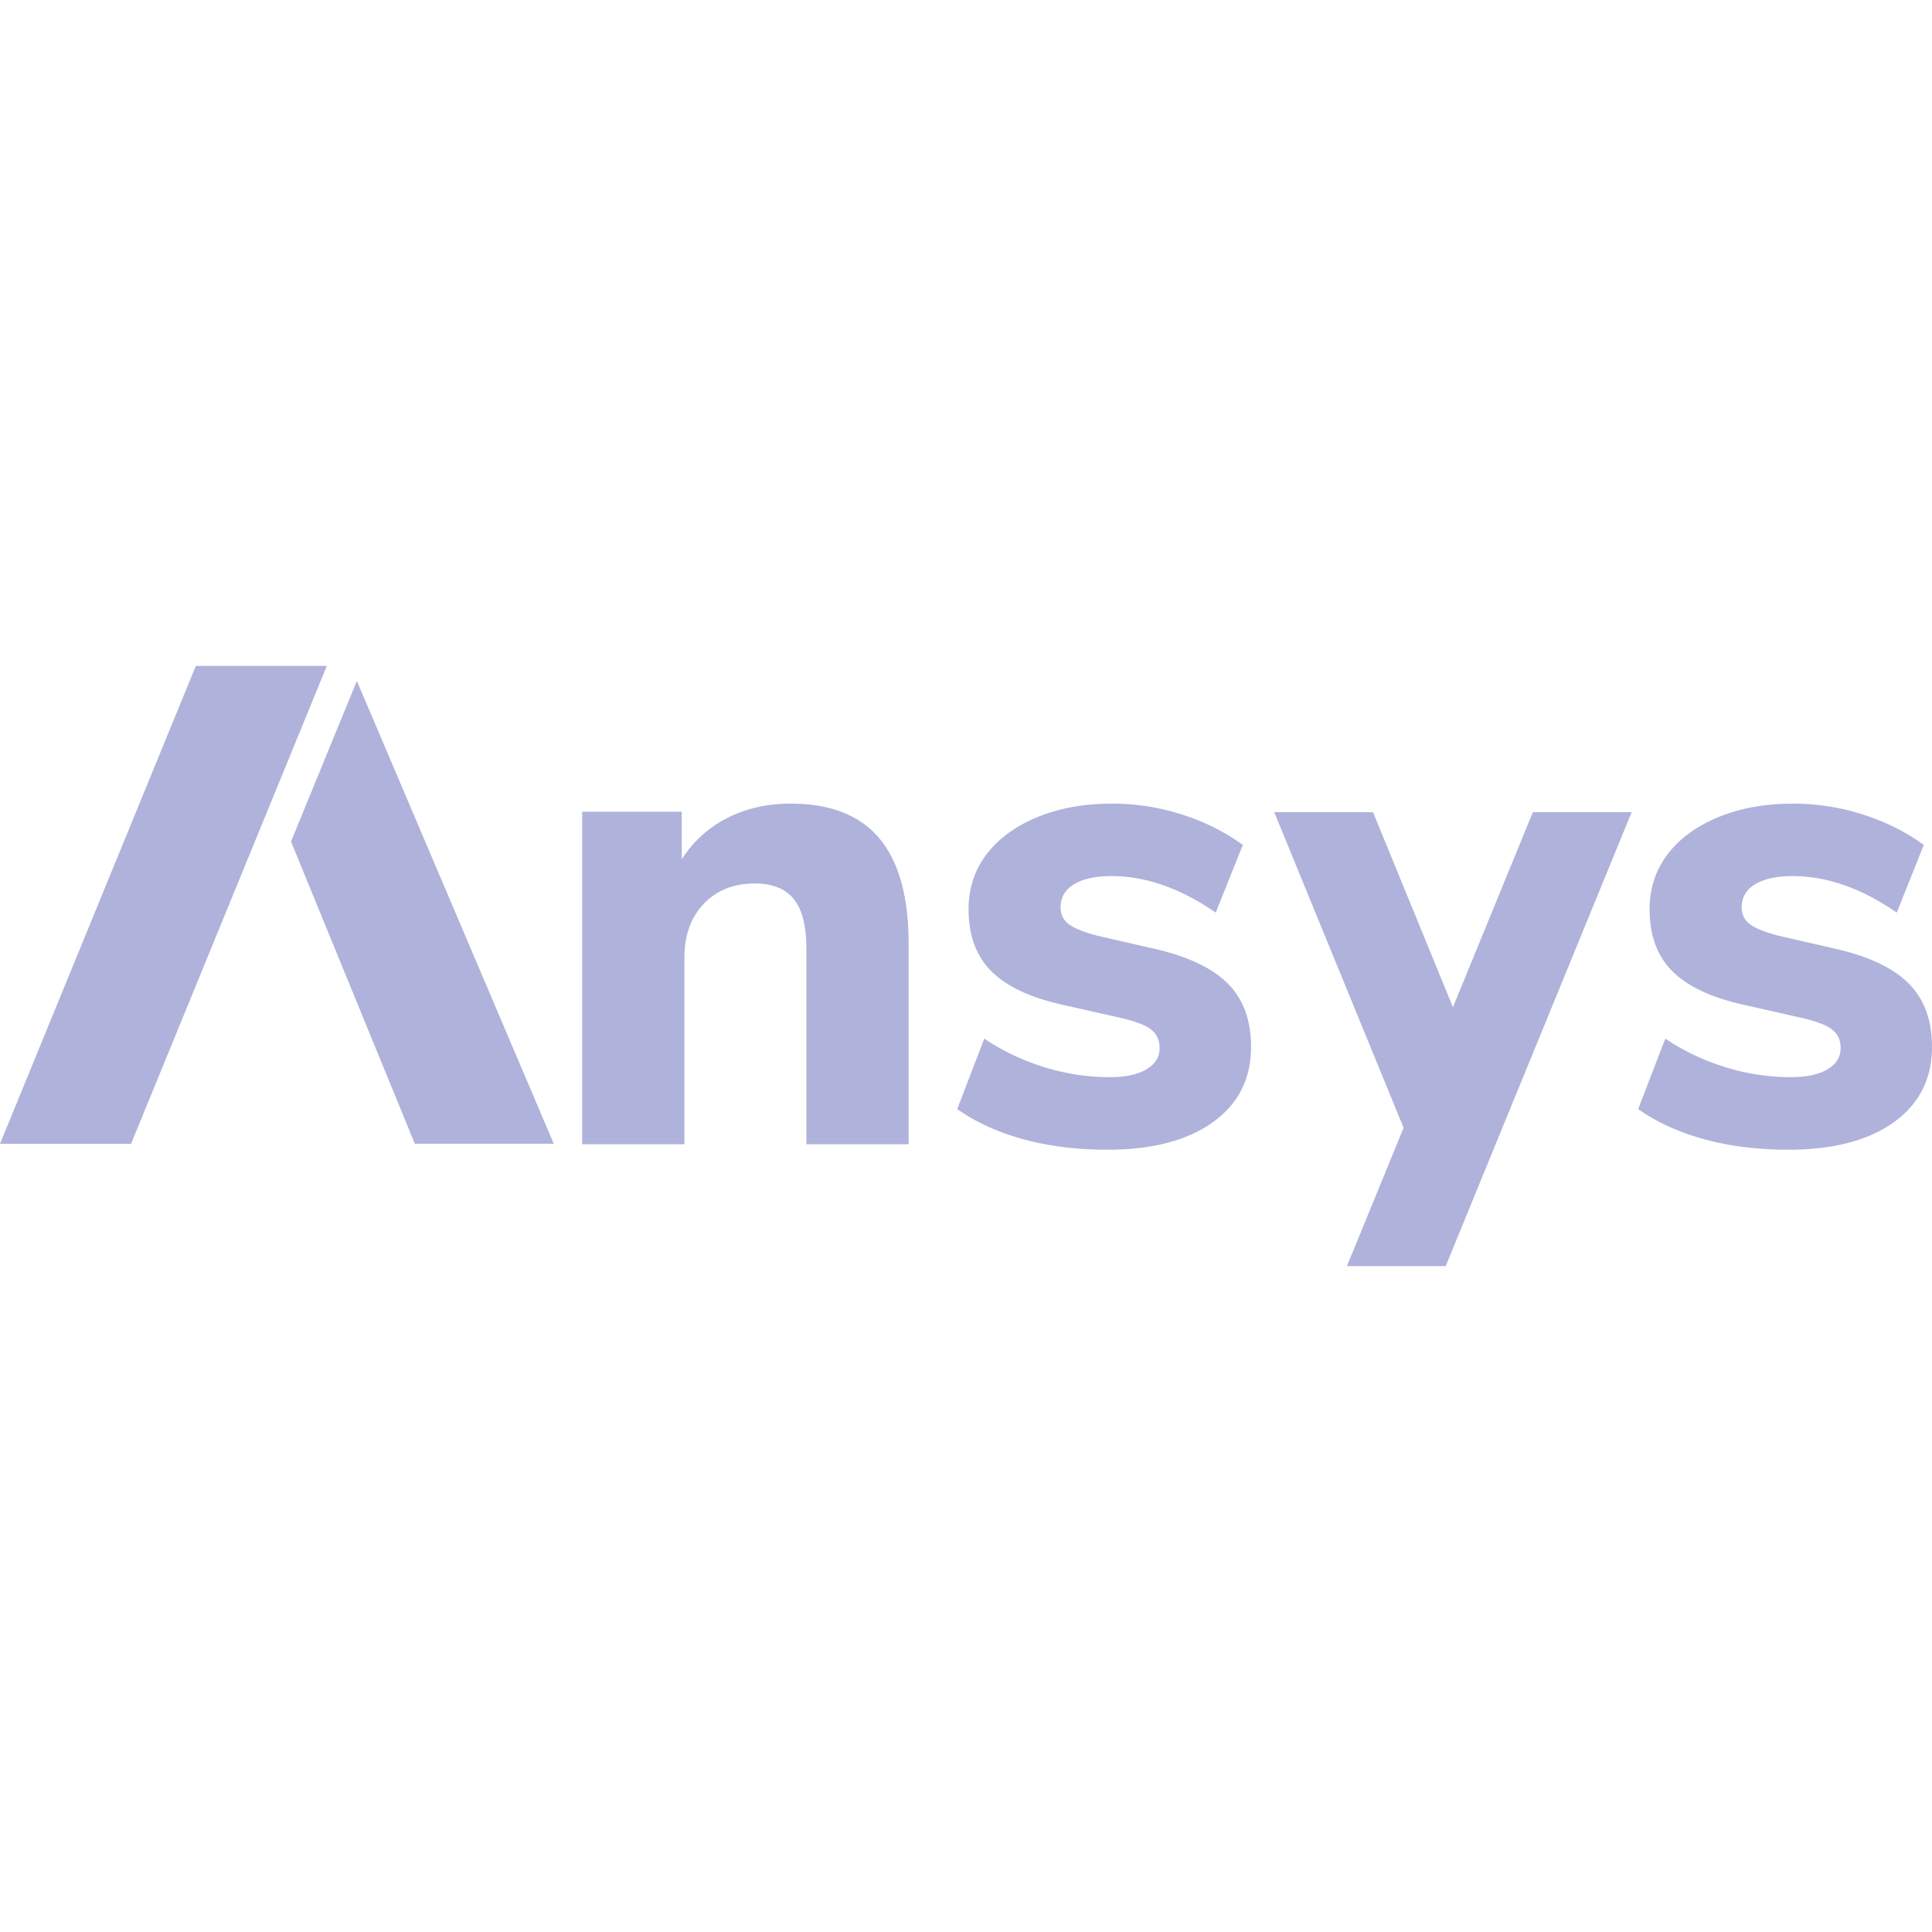 <svg role="img" viewBox="0 0 24 24" xmlns="http://www.w3.org/2000/svg" id="Ansys--Streamline-Simple-Icons" height="24" width="24">
  <desc>
    Ansys Streamline Icon: https://streamlinehq.com
  </desc>
  <title>Ansys</title>
  <path d="m19.042 10.089 -0.993 2.423 -0.993 -2.423h-1.227l1.607 3.921 -0.704 1.718h1.227l2.31 -5.639zm4.667 2.127c-0.194 -0.194 -0.5 -0.338 -0.921 -0.433l-0.698 -0.16c-0.168 -0.045 -0.286 -0.092 -0.353 -0.143 -0.067 -0.051 -0.101 -0.121 -0.101 -0.21 0 -0.123 0.056 -0.219 0.168 -0.286 0.112 -0.067 0.266 -0.101 0.463 -0.101 0.426 0 0.858 0.151 1.295 0.454l0.336 -0.841c-0.224 -0.163 -0.477 -0.289 -0.757 -0.378a2.83 2.83 0 0 0 -0.866 -0.135c-0.348 0 -0.658 0.056 -0.929 0.168 -0.272 0.112 -0.483 0.267 -0.631 0.462 -0.148 0.196 -0.223 0.424 -0.223 0.681 0 0.325 0.094 0.582 0.282 0.77 0.188 0.188 0.481 0.327 0.879 0.416l0.673 0.152c0.207 0.045 0.349 0.095 0.425 0.151 0.076 0.056 0.114 0.135 0.114 0.236 0 0.112 -0.055 0.201 -0.164 0.265 -0.109 0.065 -0.262 0.097 -0.458 0.097 -0.275 0 -0.547 -0.042 -0.816 -0.126 -0.269 -0.084 -0.516 -0.202 -0.74 -0.353l-0.337 0.875c0.23 0.163 0.503 0.287 0.82 0.375 0.317 0.087 0.665 0.13 1.047 0.13 0.555 0 0.991 -0.114 1.308 -0.341 0.317 -0.227 0.475 -0.54 0.475 -0.938 -0.001 -0.331 -0.097 -0.593 -0.291 -0.787zm-9.382 -0.433 -0.698 -0.16c-0.168 -0.045 -0.286 -0.092 -0.353 -0.143 -0.067 -0.051 -0.101 -0.121 -0.101 -0.21 0 -0.123 0.056 -0.219 0.168 -0.286 0.112 -0.067 0.266 -0.101 0.463 -0.101 0.426 0 0.858 0.151 1.296 0.454l0.337 -0.841c-0.225 -0.163 -0.477 -0.289 -0.757 -0.378a2.832 2.832 0 0 0 -0.866 -0.135c-0.348 0 -0.658 0.056 -0.93 0.168 -0.272 0.112 -0.482 0.267 -0.631 0.462 -0.149 0.196 -0.223 0.424 -0.223 0.681 0 0.325 0.094 0.582 0.282 0.77 0.188 0.188 0.481 0.327 0.879 0.416l0.673 0.152c0.207 0.045 0.349 0.095 0.425 0.151 0.076 0.056 0.114 0.135 0.114 0.236 0 0.112 -0.055 0.201 -0.164 0.265 -0.109 0.065 -0.262 0.097 -0.458 0.097 -0.275 0 -0.547 -0.042 -0.816 -0.126 -0.269 -0.084 -0.516 -0.202 -0.74 -0.353l-0.336 0.875c0.23 0.163 0.503 0.287 0.82 0.375 0.317 0.087 0.666 0.13 1.047 0.13 0.555 0 0.991 -0.114 1.308 -0.341 0.317 -0.227 0.475 -0.54 0.475 -0.938 0 -0.331 -0.097 -0.593 -0.29 -0.786 -0.194 -0.194 -0.501 -0.338 -0.922 -0.434zM9.823 9.983c-0.292 0 -0.554 0.059 -0.786 0.177 -0.233 0.118 -0.422 0.289 -0.568 0.513v-0.589H7.232v4.13h1.27v-2.313c0 -0.28 0.08 -0.505 0.24 -0.673 0.16 -0.168 0.371 -0.253 0.635 -0.253 0.219 0 0.38 0.065 0.484 0.194 0.104 0.129 0.156 0.334 0.156 0.614v2.431h1.27v-2.49c0 -0.583 -0.121 -1.019 -0.362 -1.308 -0.241 -0.288 -0.609 -0.433 -1.102 -0.433zM4.433 8.459l-0.818 1.995 1.538 3.754h1.726zm-0.373 -0.187H2.433L0 14.209h1.628z" fill="#afb2da" stroke-width="1"></path>
</svg>